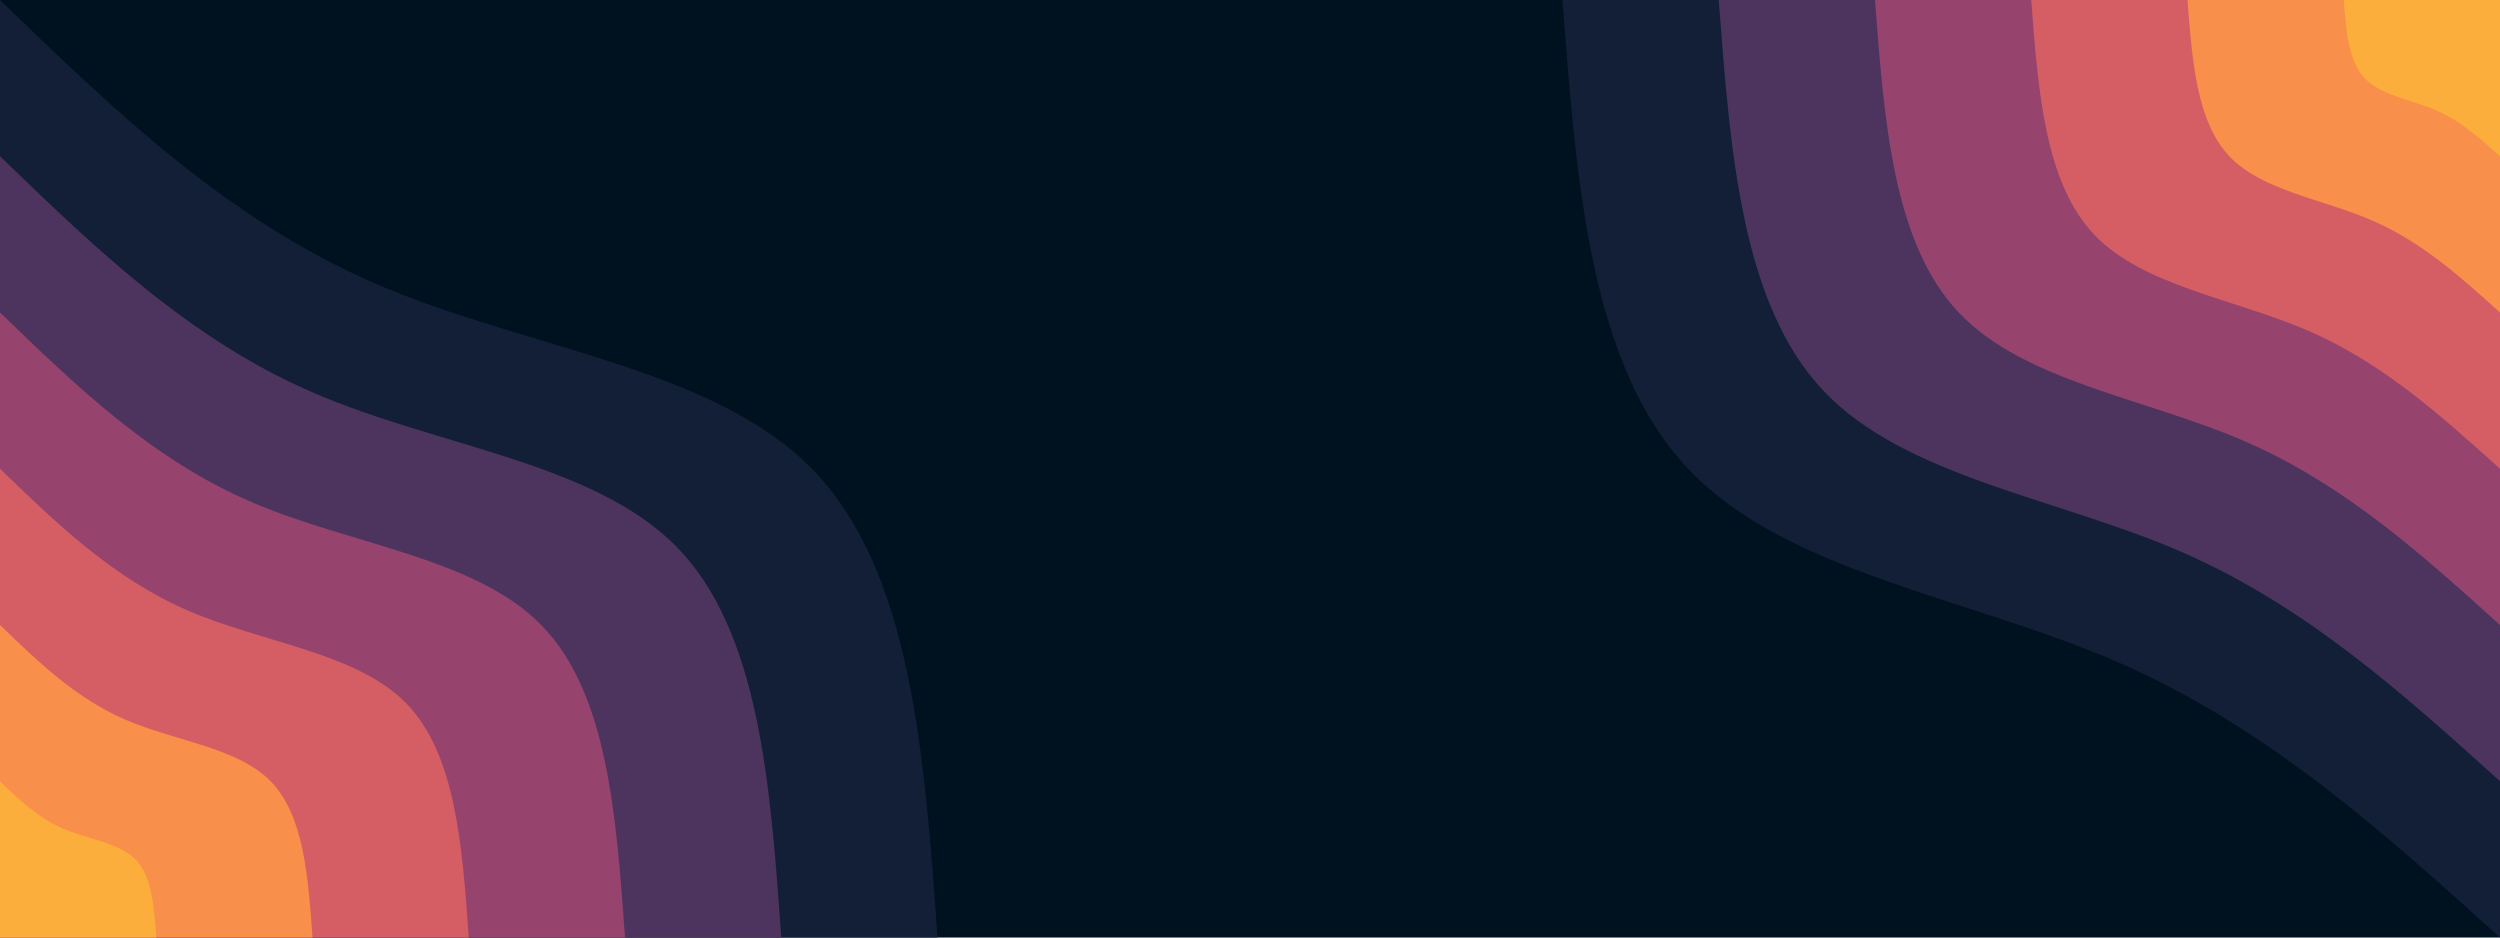<svg id="visual" viewBox="0 0 1200 450" width="1200" height="450" xmlns="http://www.w3.org/2000/svg" xmlns:xlink="http://www.w3.org/1999/xlink" version="1.1"><rect x="0" y="0" width="1200" height="450" fill="#001220"></rect><defs><linearGradient id="grad1_0" x1="62.5%" y1="0%" x2="100%" y2="100%"><stop offset="-3.333%" stop-color="#fbae3c" stop-opacity="1"></stop><stop offset="103.333%" stop-color="#fbae3c" stop-opacity="1"></stop></linearGradient></defs><defs><linearGradient id="grad1_1" x1="62.5%" y1="0%" x2="100%" y2="100%"><stop offset="-3.333%" stop-color="#fbae3c" stop-opacity="1"></stop><stop offset="103.333%" stop-color="#eb7458" stop-opacity="1"></stop></linearGradient></defs><defs><linearGradient id="grad1_2" x1="62.5%" y1="0%" x2="100%" y2="100%"><stop offset="-3.333%" stop-color="#b84e6c" stop-opacity="1"></stop><stop offset="103.333%" stop-color="#eb7458" stop-opacity="1"></stop></linearGradient></defs><defs><linearGradient id="grad1_3" x1="62.5%" y1="0%" x2="100%" y2="100%"><stop offset="-3.333%" stop-color="#b84e6c" stop-opacity="1"></stop><stop offset="103.333%" stop-color="#713c69" stop-opacity="1"></stop></linearGradient></defs><defs><linearGradient id="grad1_4" x1="62.5%" y1="0%" x2="100%" y2="100%"><stop offset="-3.333%" stop-color="#2d2b4c" stop-opacity="1"></stop><stop offset="103.333%" stop-color="#713c69" stop-opacity="1"></stop></linearGradient></defs><defs><linearGradient id="grad1_5" x1="62.5%" y1="0%" x2="100%" y2="100%"><stop offset="-3.333%" stop-color="#2d2b4c" stop-opacity="1"></stop><stop offset="103.333%" stop-color="#001220" stop-opacity="1"></stop></linearGradient></defs><defs><linearGradient id="grad2_0" x1="0%" y1="0%" x2="37.5%" y2="100%"><stop offset="-3.333%" stop-color="#fbae3c" stop-opacity="1"></stop><stop offset="103.333%" stop-color="#fbae3c" stop-opacity="1"></stop></linearGradient></defs><defs><linearGradient id="grad2_1" x1="0%" y1="0%" x2="37.5%" y2="100%"><stop offset="-3.333%" stop-color="#eb7458" stop-opacity="1"></stop><stop offset="103.333%" stop-color="#fbae3c" stop-opacity="1"></stop></linearGradient></defs><defs><linearGradient id="grad2_2" x1="0%" y1="0%" x2="37.5%" y2="100%"><stop offset="-3.333%" stop-color="#eb7458" stop-opacity="1"></stop><stop offset="103.333%" stop-color="#b84e6c" stop-opacity="1"></stop></linearGradient></defs><defs><linearGradient id="grad2_3" x1="0%" y1="0%" x2="37.5%" y2="100%"><stop offset="-3.333%" stop-color="#713c69" stop-opacity="1"></stop><stop offset="103.333%" stop-color="#b84e6c" stop-opacity="1"></stop></linearGradient></defs><defs><linearGradient id="grad2_4" x1="0%" y1="0%" x2="37.5%" y2="100%"><stop offset="-3.333%" stop-color="#713c69" stop-opacity="1"></stop><stop offset="103.333%" stop-color="#2d2b4c" stop-opacity="1"></stop></linearGradient></defs><defs><linearGradient id="grad2_5" x1="0%" y1="0%" x2="37.5%" y2="100%"><stop offset="-3.333%" stop-color="#001220" stop-opacity="1"></stop><stop offset="103.333%" stop-color="#2d2b4c" stop-opacity="1"></stop></linearGradient></defs><g transform="translate(1200, 0)"><path d="M0 450C-55.9 399.5 -111.8 349 -183.5 317.8C-255.2 286.6 -342.7 274.8 -389.7 225C-436.8 175.2 -443.4 87.6 -450 0L0 0Z" fill="#131f37"></path><path d="M0 375C-46.6 332.9 -93.2 290.9 -152.9 264.9C-212.7 238.9 -285.6 229 -324.8 187.5C-364 146 -369.5 73 -375 0L0 0Z" fill="#4d345e"></path><path d="M0 300C-37.3 266.3 -74.5 232.7 -122.3 211.9C-170.1 191.1 -228.4 183.2 -259.8 150C-291.2 116.8 -295.6 58.4 -300 0L0 0Z" fill="#96446e"></path><path d="M0 225C-28 199.8 -55.9 174.5 -91.7 158.9C-127.6 143.3 -171.3 137.4 -194.9 112.5C-218.4 87.6 -221.7 43.8 -225 0L0 0Z" fill="#d55e64"></path><path d="M0 150C-18.6 133.2 -37.3 116.3 -61.2 105.9C-85.1 95.5 -114.2 91.6 -129.9 75C-145.6 58.4 -147.8 29.2 -150 0L0 0Z" fill="#f88f4a"></path><path d="M0 75C-9.3 66.6 -18.6 58.2 -30.6 53C-42.5 47.8 -57.1 45.8 -65 37.5C-72.8 29.2 -73.9 14.6 -75 0L0 0Z" fill="#fbae3c"></path></g><g transform="translate(0, 450)"><path d="M0 -450C54.6 -397.2 109.1 -344.4 181 -313.5C252.9 -282.6 342 -273.6 389.7 -225C437.4 -176.4 443.7 -88.2 450 0L0 0Z" fill="#131f37"></path><path d="M0 -375C45.5 -331 91 -287 150.8 -261.3C210.7 -235.5 285 -228 324.8 -187.5C364.5 -147 369.8 -73.5 375 0L0 0Z" fill="#4d345e"></path><path d="M0 -300C36.4 -264.8 72.8 -229.6 120.7 -209C168.6 -188.4 228 -182.4 259.8 -150C291.6 -117.6 295.8 -58.8 300 0L0 0Z" fill="#96446e"></path><path d="M0 -225C27.3 -198.6 54.6 -172.2 90.5 -156.8C126.4 -141.3 171 -136.8 194.9 -112.5C218.7 -88.2 221.9 -44.1 225 0L0 0Z" fill="#d55e64"></path><path d="M0 -150C18.2 -132.4 36.4 -114.8 60.3 -104.5C84.3 -94.2 114 -91.2 129.9 -75C145.8 -58.8 147.9 -29.4 150 0L0 0Z" fill="#f88f4a"></path><path d="M0 -75C9.1 -66.2 18.2 -57.4 30.2 -52.3C42.1 -47.1 57 -45.6 65 -37.5C72.9 -29.4 74 -14.7 75 0L0 0Z" fill="#fbae3c"></path></g></svg>